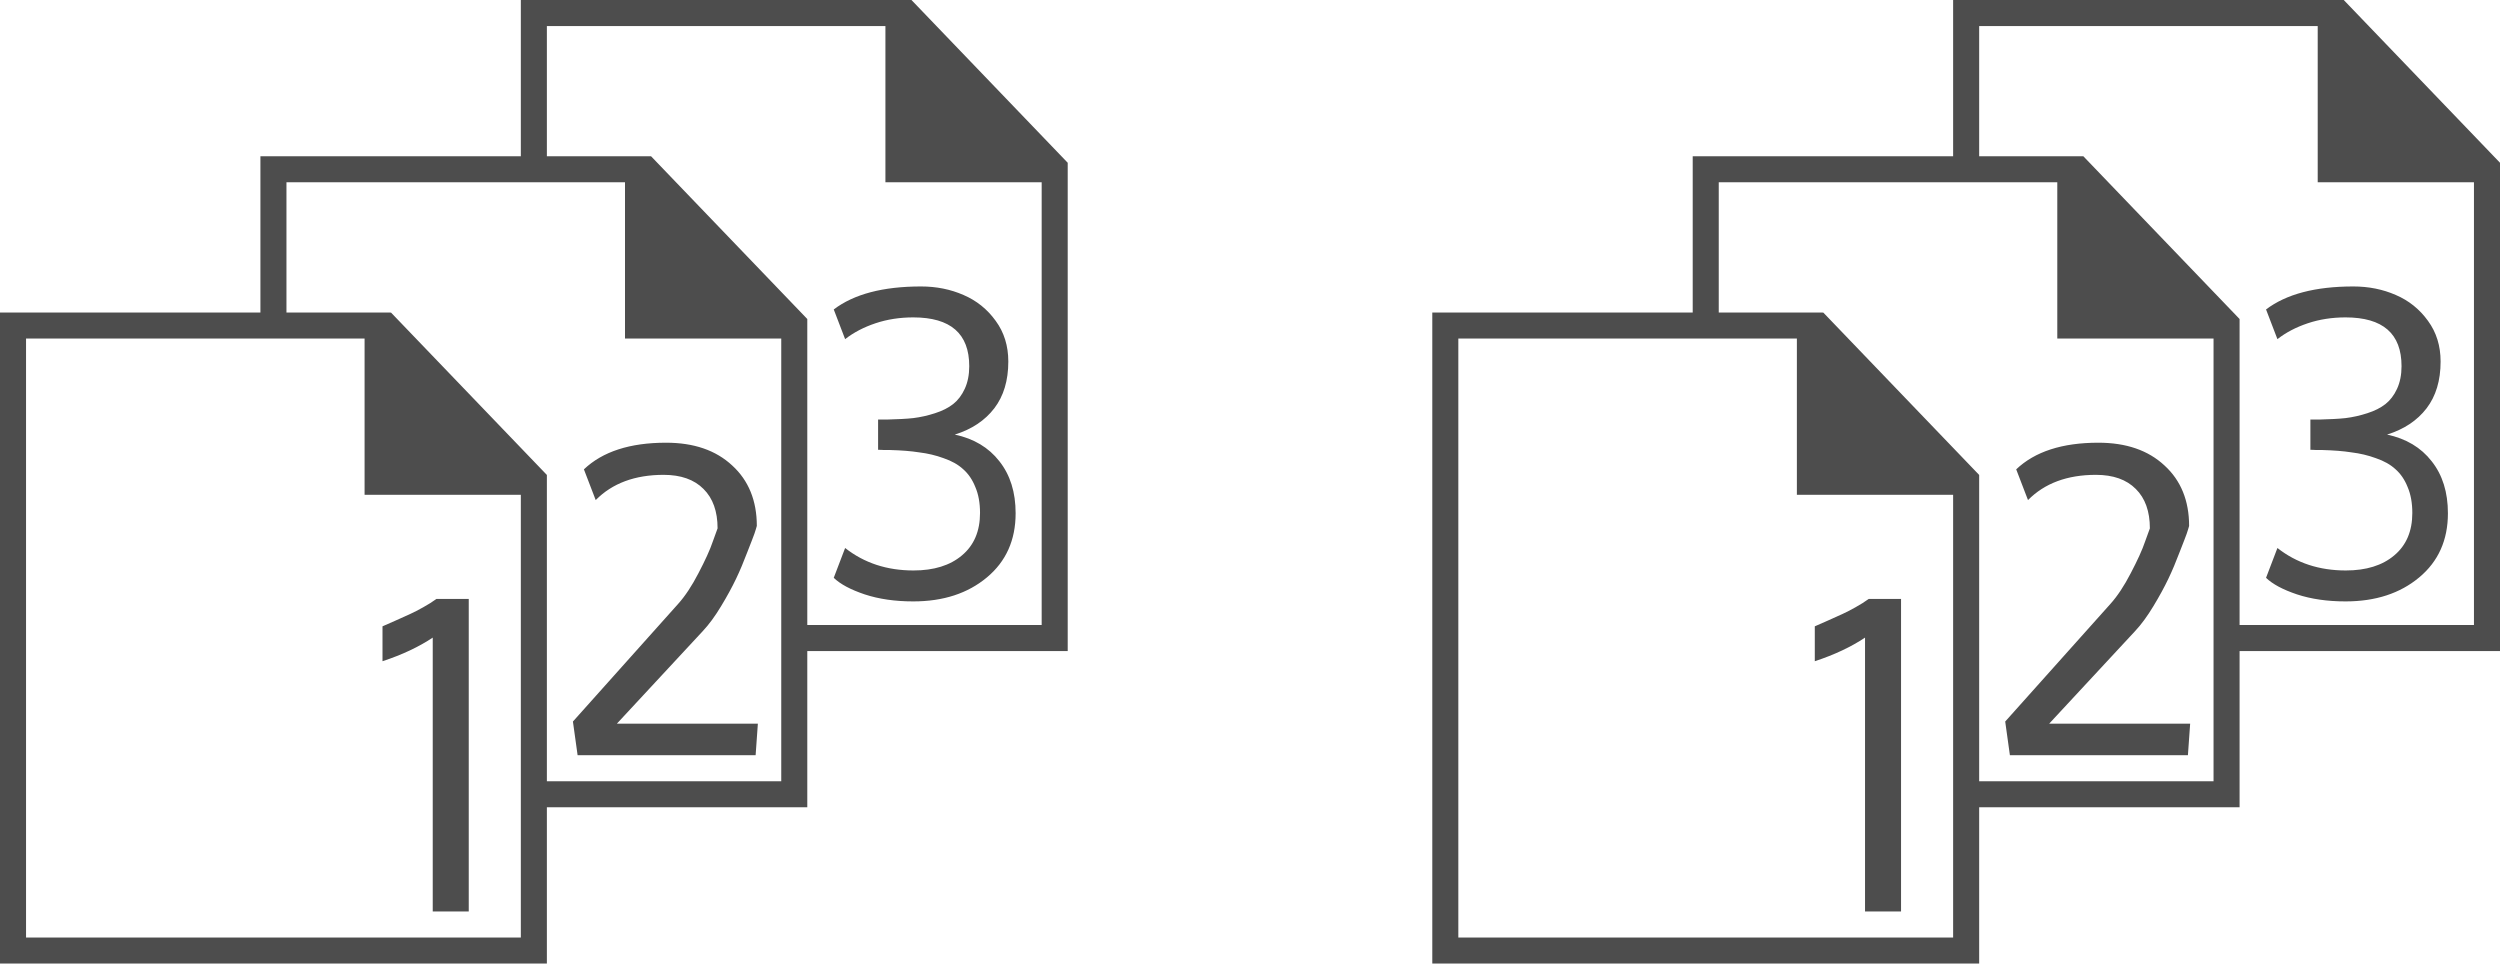 <?xml version="1.0" encoding="UTF-8"?>
<svg xmlns="http://www.w3.org/2000/svg" xmlns:xlink="http://www.w3.org/1999/xlink" width="96pt" height="37pt" viewBox="0 0 96 37" version="1.1">
<g id="surface1">
<path style=" stroke:none;fill-rule:nonzero;fill:rgb(30.196%,30.196%,30.196%);fill-opacity:1;" d="M 20 0 L 20 6 L 10 6 L 10 12 L 0 12 L 0 37 L 21 37 L 21 31 L 31 31 L 31 25 L 41 25 L 41 6.25 L 35 0 Z M 75 0 L 75 6 L 65 6 L 65 12 L 55 12 L 55 37 L 76 37 L 76 31 L 86 31 L 86 25 L 96 25 L 96 6.25 L 90 0 Z M 21 1 L 34 1 L 34 7 L 40 7 L 40 24 L 31 24 L 31 12.25 L 25 6 L 21 6 Z M 76 1 L 89 1 L 89 7 L 95 7 L 95 24 L 86 24 L 86 12.25 L 80 6 L 76 6 Z M 11 7 L 24 7 L 24 13 L 30 13 L 30 30 L 21 30 L 21 18.238 L 15.012 12 L 15 12.016 L 15 12 L 11 12 Z M 66 7 L 79 7 L 79 13 L 85 13 L 85 30 L 76 30 L 76 18.238 L 70.012 12 L 70 12.016 L 70 12 L 66 12 Z M 35.367 11 C 33.91 11 32.793 11.293 32.016 11.883 L 32.453 13.023 C 32.777 12.77 33.164 12.566 33.617 12.414 C 34.07 12.262 34.555 12.188 35.07 12.188 C 36.504 12.188 37.219 12.812 37.219 14.062 C 37.219 14.395 37.16 14.684 37.047 14.93 C 36.934 15.176 36.785 15.371 36.602 15.516 C 36.418 15.66 36.188 15.777 35.906 15.867 C 35.629 15.957 35.352 16.02 35.07 16.055 C 34.793 16.086 34.473 16.098 34.109 16.109 L 33.719 16.109 L 33.719 17.273 C 33.77 17.273 33.848 17.273 33.953 17.281 L 34.188 17.281 C 34.609 17.293 34.98 17.32 35.297 17.371 C 35.621 17.41 35.934 17.484 36.234 17.594 C 36.543 17.699 36.793 17.84 36.984 18.016 C 37.184 18.191 37.34 18.418 37.453 18.703 C 37.574 18.984 37.633 19.316 37.633 19.699 C 37.633 20.395 37.402 20.941 36.938 21.328 C 36.48 21.715 35.859 21.906 35.078 21.906 C 34.062 21.906 33.188 21.621 32.453 21.043 L 32.016 22.188 C 32.266 22.43 32.66 22.641 33.203 22.824 C 33.75 23.004 34.371 23.094 35.07 23.094 C 36.223 23.094 37.164 22.785 37.898 22.172 C 38.633 21.559 39 20.738 39 19.711 C 39 18.902 38.793 18.238 38.375 17.711 C 37.965 17.184 37.395 16.844 36.664 16.688 C 37.316 16.484 37.82 16.148 38.18 15.68 C 38.539 15.211 38.719 14.613 38.719 13.883 C 38.719 13.285 38.559 12.762 38.234 12.32 C 37.91 11.871 37.5 11.543 37 11.328 C 36.5 11.109 35.957 11 35.367 11 Z M 90.367 11 C 88.91 11 87.793 11.293 87.016 11.883 L 87.453 13.023 C 87.777 12.77 88.164 12.566 88.617 12.414 C 89.07 12.262 89.555 12.188 90.07 12.188 C 91.504 12.188 92.219 12.812 92.219 14.062 C 92.219 14.395 92.16 14.684 92.047 14.93 C 91.934 15.176 91.785 15.371 91.602 15.516 C 91.418 15.66 91.188 15.777 90.906 15.867 C 90.629 15.957 90.352 16.02 90.07 16.055 C 89.793 16.086 89.473 16.098 89.109 16.109 L 88.719 16.109 L 88.719 17.273 C 88.77 17.273 88.848 17.273 88.953 17.281 L 89.188 17.281 C 89.609 17.293 89.98 17.32 90.297 17.371 C 90.621 17.41 90.934 17.484 91.234 17.594 C 91.543 17.699 91.793 17.84 91.984 18.016 C 92.184 18.191 92.34 18.418 92.453 18.703 C 92.574 18.984 92.633 19.316 92.633 19.699 C 92.633 20.395 92.402 20.941 91.938 21.328 C 91.48 21.715 90.859 21.906 90.078 21.906 C 89.062 21.906 88.188 21.621 87.453 21.043 L 87.016 22.188 C 87.266 22.43 87.66 22.641 88.203 22.824 C 88.75 23.004 89.371 23.094 90.07 23.094 C 91.223 23.094 92.164 22.785 92.898 22.172 C 93.633 21.559 94 20.738 94 19.711 C 94 18.902 93.793 18.238 93.375 17.711 C 92.965 17.184 92.395 16.844 91.664 16.688 C 92.316 16.484 92.82 16.148 93.18 15.68 C 93.539 15.211 93.719 14.613 93.719 13.883 C 93.719 13.285 93.559 12.762 93.234 12.32 C 92.91 11.871 92.5 11.543 92 11.328 C 91.5 11.109 90.957 11 90.367 11 Z M 1 13 L 14 13 L 14 19 L 20 19 L 20 36 L 1 36 Z M 56 13 L 69 13 L 69 19 L 75 19 L 75 36 L 56 36 Z M 25.578 17 C 24.191 17 23.141 17.34 22.422 18.023 L 22.875 19.203 C 23.512 18.559 24.379 18.234 25.484 18.234 C 26.145 18.234 26.656 18.414 27.016 18.777 C 27.375 19.133 27.555 19.637 27.555 20.289 L 27.375 20.785 C 27.262 21.121 27.074 21.527 26.82 22.012 C 26.57 22.496 26.309 22.891 26.039 23.191 L 22 27.707 L 22.18 29 L 29.016 29 L 29.102 27.789 L 23.688 27.789 L 26.984 24.238 C 27.223 23.984 27.457 23.664 27.688 23.281 C 27.922 22.895 28.113 22.543 28.266 22.223 C 28.418 21.906 28.559 21.566 28.695 21.207 C 28.836 20.852 28.926 20.613 28.969 20.496 C 29.012 20.367 29.043 20.27 29.062 20.195 C 29.062 19.227 28.746 18.449 28.117 17.875 C 27.488 17.289 26.641 17 25.578 17 Z M 80.578 17 C 79.191 17 78.141 17.34 77.422 18.023 L 77.875 19.203 C 78.512 18.559 79.379 18.234 80.484 18.234 C 81.145 18.234 81.656 18.414 82.016 18.777 C 82.375 19.133 82.555 19.637 82.555 20.289 L 82.375 20.785 C 82.262 21.121 82.074 21.527 81.82 22.012 C 81.57 22.496 81.309 22.891 81.039 23.191 L 77 27.707 L 77.18 29 L 84.016 29 L 84.102 27.789 L 78.688 27.789 L 81.984 24.238 C 82.223 23.984 82.457 23.664 82.688 23.281 C 82.922 22.895 83.113 22.543 83.266 22.223 C 83.418 21.906 83.559 21.566 83.695 21.207 C 83.836 20.852 83.926 20.613 83.969 20.496 C 84.012 20.367 84.043 20.27 84.062 20.195 C 84.062 19.227 83.746 18.449 83.117 17.875 C 82.488 17.289 81.641 17 80.578 17 Z M 16.758 23 C 16.613 23.105 16.441 23.215 16.25 23.32 C 16.059 23.426 15.895 23.512 15.766 23.57 C 15.641 23.629 15.449 23.715 15.195 23.828 C 14.941 23.938 14.77 24.016 14.688 24.051 L 14.688 25.391 C 15.449 25.141 16.09 24.836 16.617 24.484 L 16.617 35 L 18 35 L 18 23 Z M 71.758 23 C 71.613 23.105 71.441 23.215 71.25 23.32 C 71.059 23.426 70.895 23.512 70.766 23.57 C 70.641 23.629 70.449 23.715 70.195 23.828 C 69.941 23.938 69.77 24.016 69.688 24.051 L 69.688 25.391 C 70.449 25.141 71.09 24.836 71.617 24.484 L 71.617 35 L 73 35 L 73 23 Z M 71.758 23 "/>
</g>
</svg>
